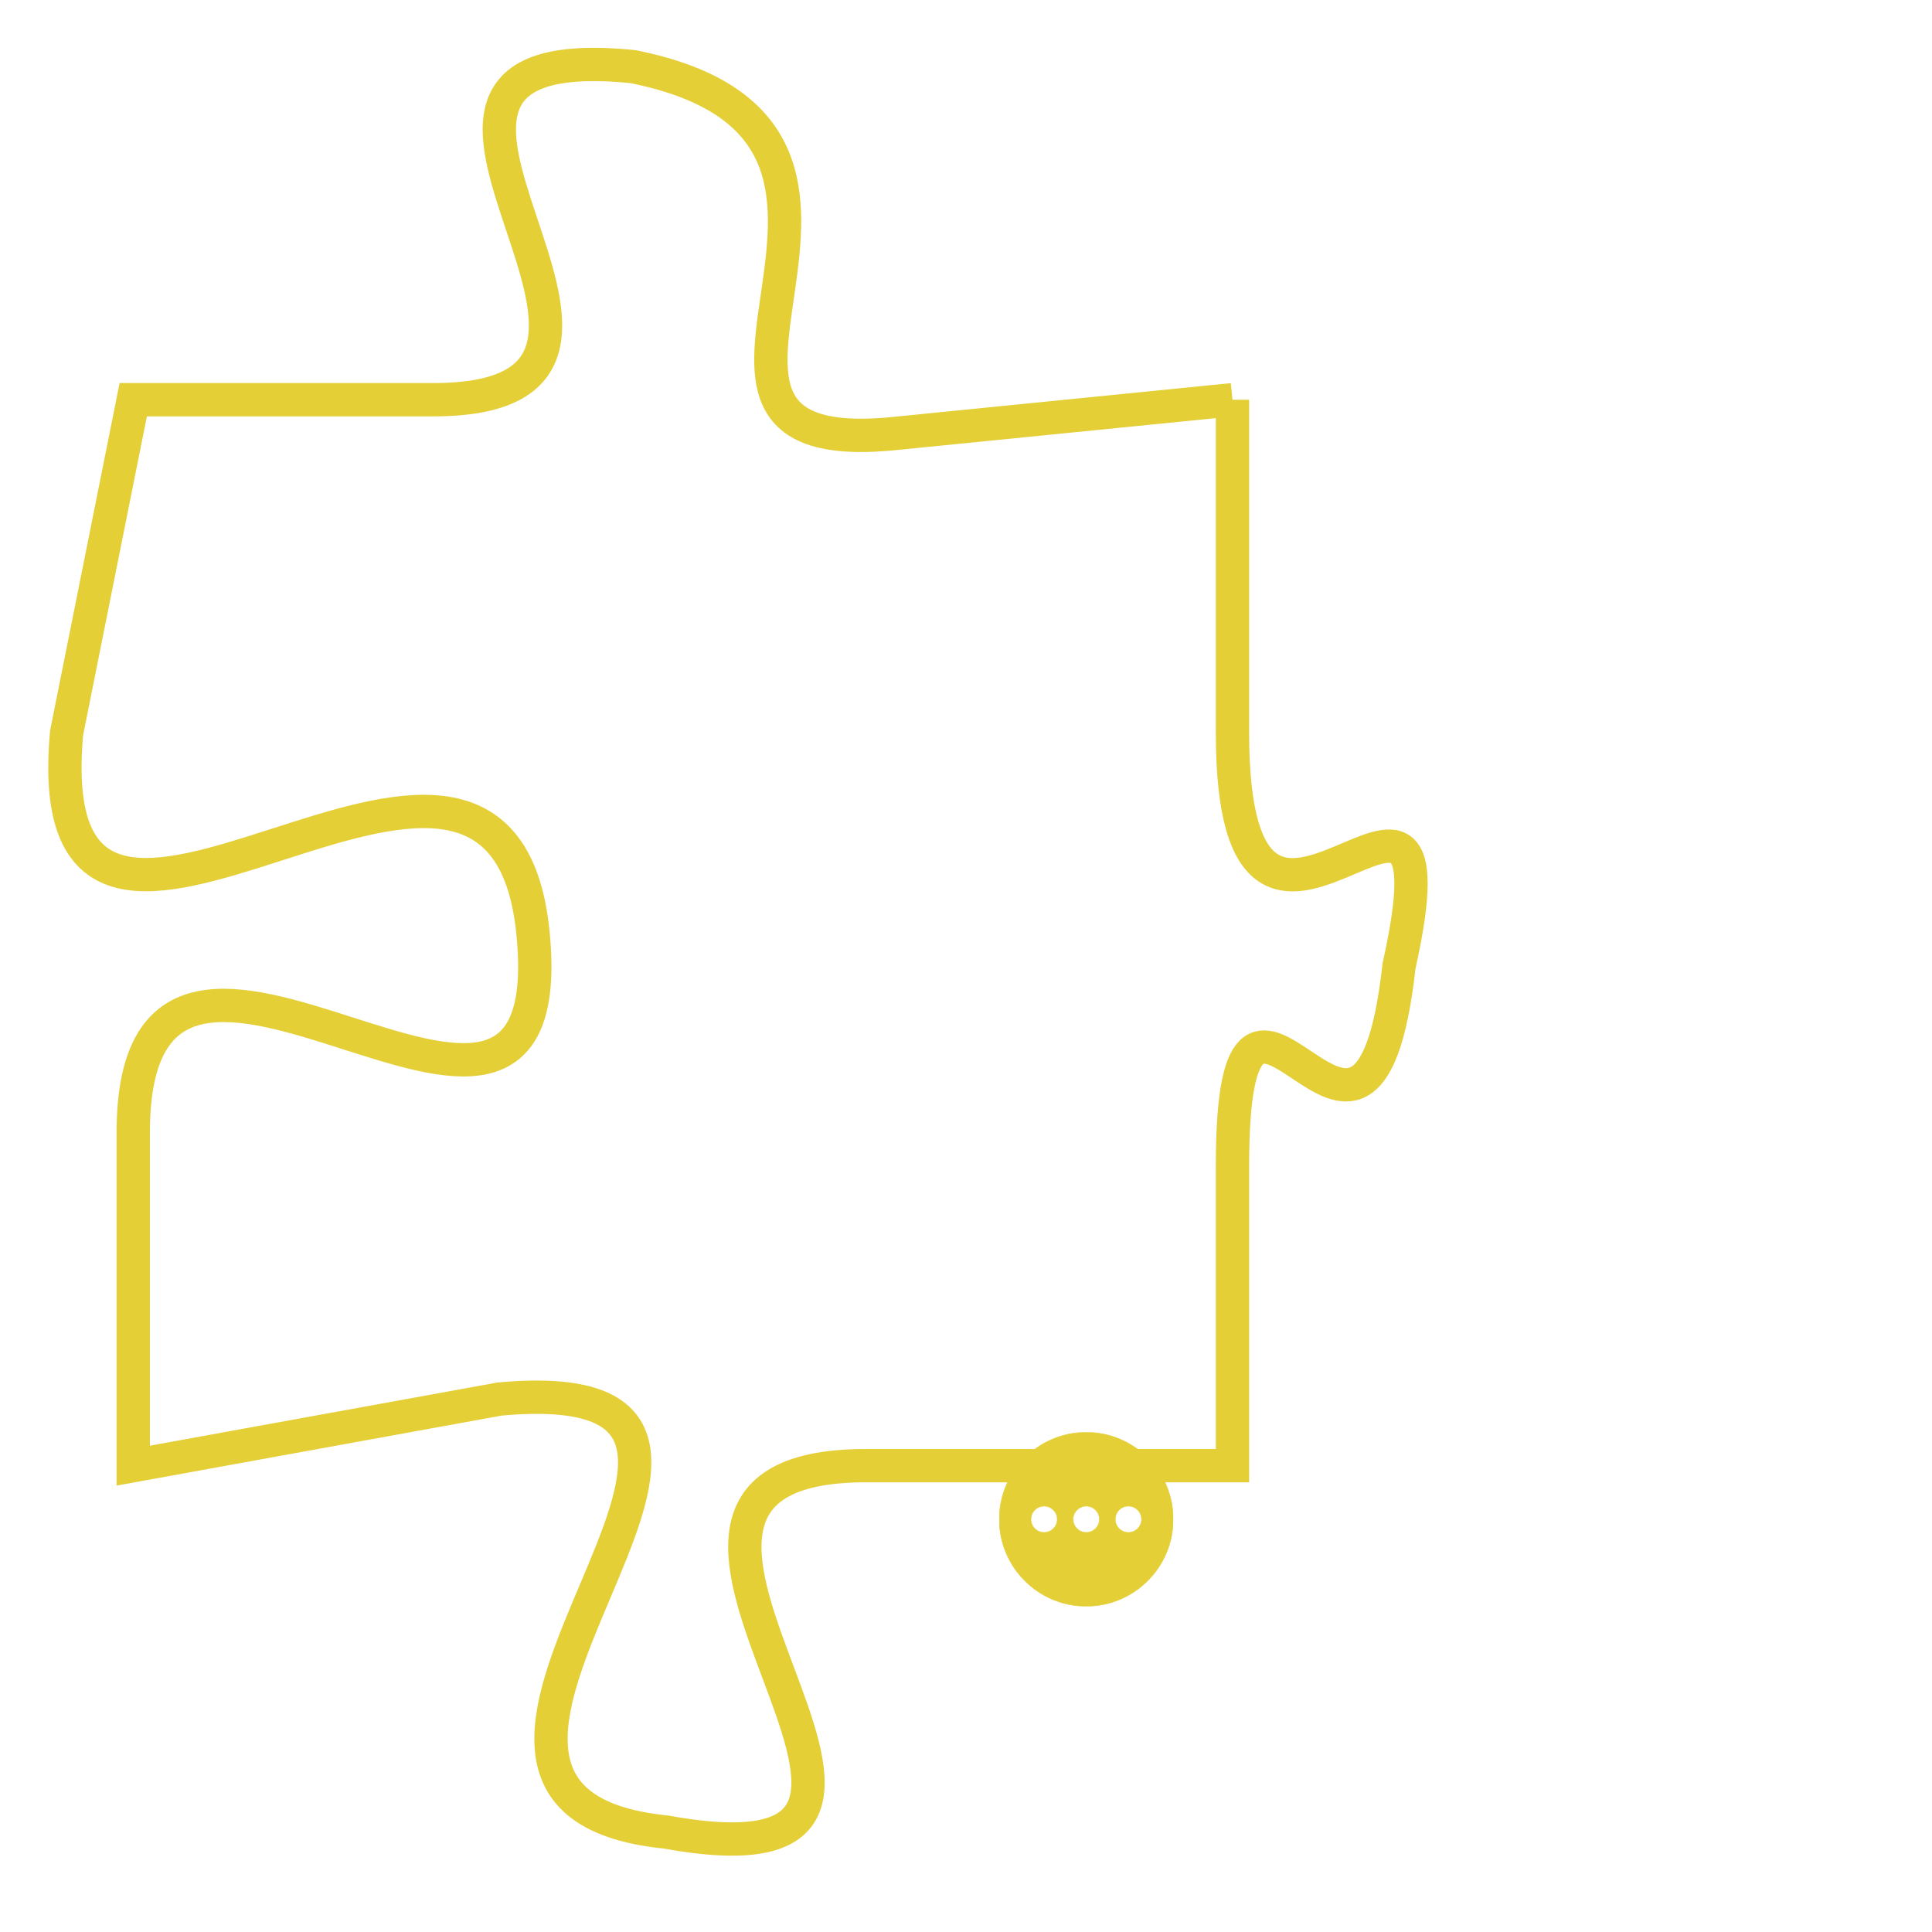<svg version="1.1" xmlns="http://www.w3.org/2000/svg" xmlns:xlink="http://www.w3.org/1999/xlink" fill="transparent" x="0" y="0" width="350" height="350" preserveAspectRatio="xMinYMin slice"><style type="text/css">.links{fill:transparent;stroke: #E4CF37;}.links:hover{fill:#63D272; opacity:0.4;}</style><defs><g id="allt"><path id="t9558" d="M2277,2336 L2267,2337 C2258,2338 2269,2328 2259,2326 C2249,2325 2262,2336 2253,2336 L2244,2336 2244,2336 L2242,2346 C2241,2357 2255,2342 2256,2352 C2257,2362 2244,2348 2244,2358 L2244,2368 2244,2368 L2255,2366 C2266,2365 2250,2378 2260,2379 C2271,2381 2256,2368 2266,2368 L2277,2368 2277,2368 L2277,2359 C2277,2350 2281,2362 2282,2353 C2284,2344 2277,2356 2277,2346 L2277,2336"/></g><clipPath id="c" clipRule="evenodd" fill="transparent"><use href="#t9558"/></clipPath></defs><svg viewBox="2240 2324 45 58" preserveAspectRatio="xMinYMin meet"><svg width="4380" height="2430"><g><image crossorigin="anonymous" x="0" y="0" href="https://nftpuzzle.license-token.com/assets/completepuzzle.svg" width="100%" height="100%" /><g class="links"><use href="#t9558"/></g></g></svg><svg x="2270" y="2367" height="9%" width="9%" viewBox="0 0 330 330"><g><a xlink:href="https://nftpuzzle.license-token.com/" class="links"><title>See the most innovative NFT based token software licensing project</title><path fill="#E4CF37" id="more" d="M165,0C74.019,0,0,74.019,0,165s74.019,165,165,165s165-74.019,165-165S255.981,0,165,0z M85,190 c-13.785,0-25-11.215-25-25s11.215-25,25-25s25,11.215,25,25S98.785,190,85,190z M165,190c-13.785,0-25-11.215-25-25 s11.215-25,25-25s25,11.215,25,25S178.785,190,165,190z M245,190c-13.785,0-25-11.215-25-25s11.215-25,25-25 c13.785,0,25,11.215,25,25S258.785,190,245,190z"></path></a></g></svg></svg></svg>